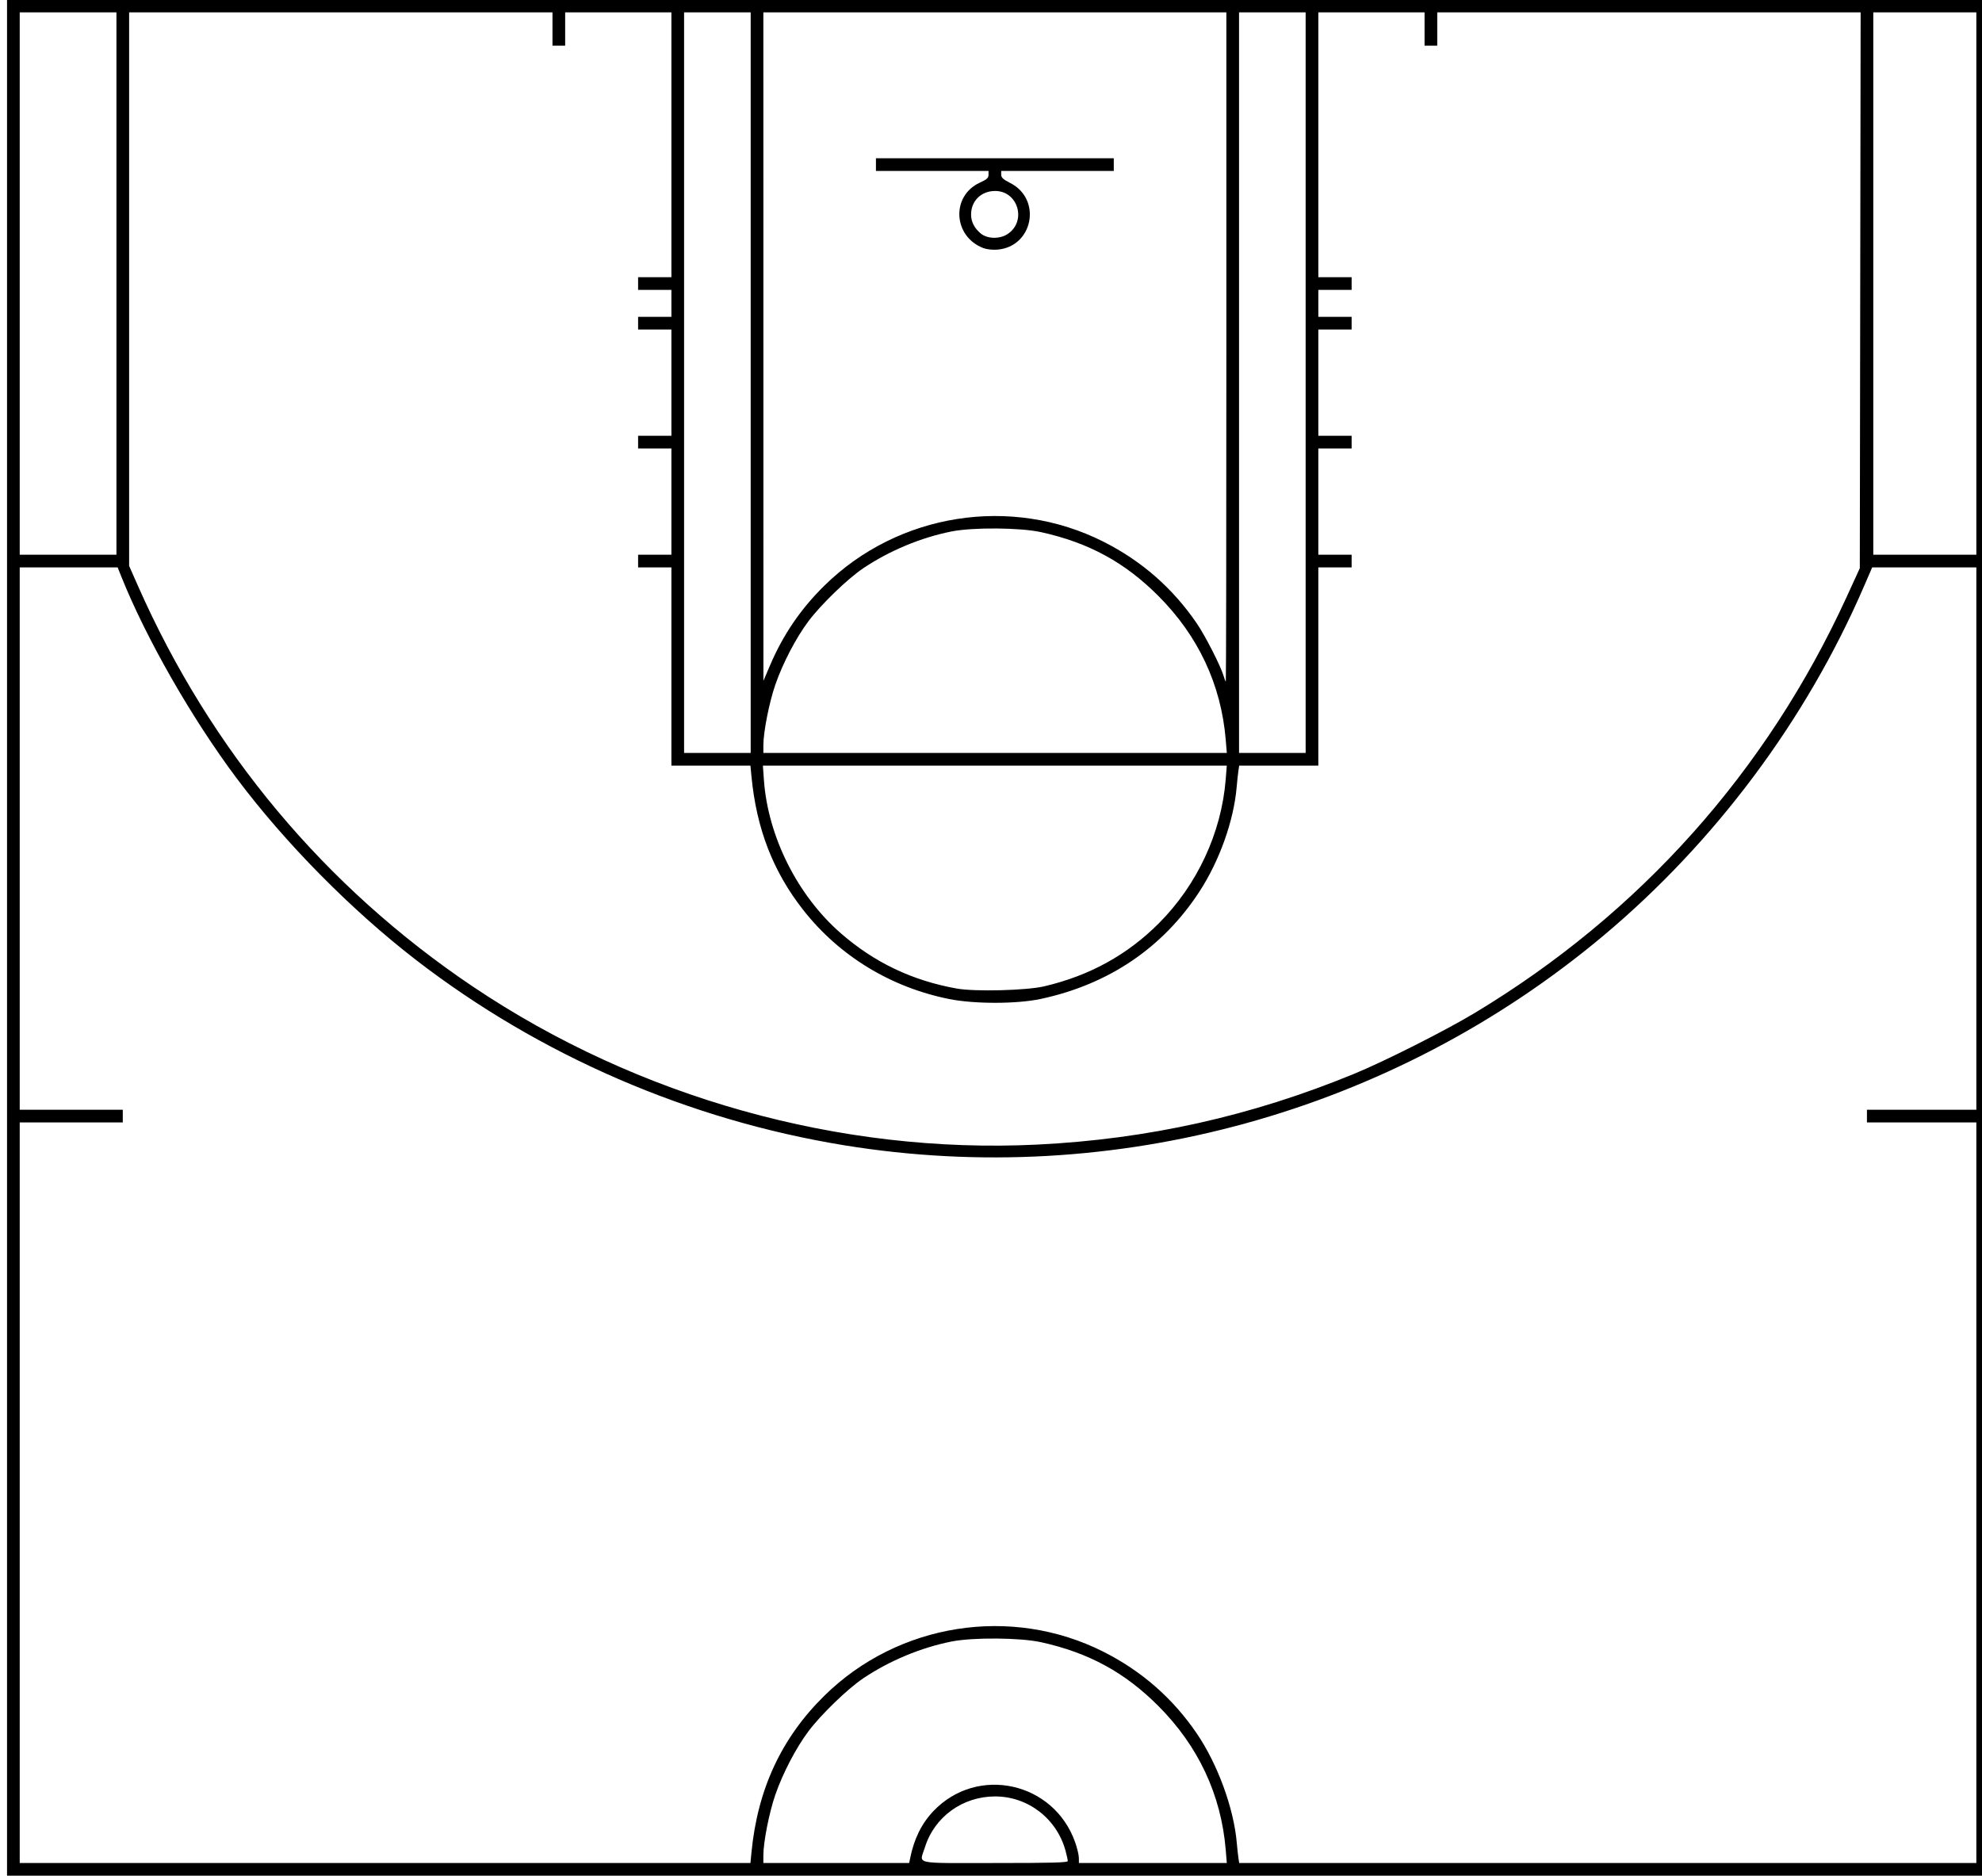 <?xml version="1.0" encoding="UTF-8" standalone="no"?>
<svg
   xmlns:dc="http://purl.org/dc/elements/1.1/"
   xmlns:cc="http://creativecommons.org/ns#"
   xmlns:rdf="http://www.w3.org/1999/02/22-rdf-syntax-ns#"
   xmlns:svg="http://www.w3.org/2000/svg"
   xmlns="http://www.w3.org/2000/svg"
   xmlns:sodipodi="http://sodipodi.sourceforge.net/DTD/sodipodi-0.dtd"
   xmlns:inkscape="http://www.inkscape.org/namespaces/inkscape"
   version="1.1"
   id="svg833"
   width="800"
   height="757.12"
   viewBox="0 0 800 757.12"
   sodipodi:docname="nbaCourt.svg"
   inkscape:version="1.0.1 (3bc2e813f5, 2020-09-07)">
  <defs
     id="defs837" />
  <sodipodi:namedview
     pagecolor="#ffffff"
     bordercolor="#666666"
     borderopacity="1"
     objecttolerance="10"
     gridtolerance="10"
     guidetolerance="10"
     inkscape:pageopacity="0"
     inkscape:pageshadow="2"
     inkscape:window-width="2400"
     inkscape:window-height="1271"
     id="namedview835"
     showgrid="true"
     inkscape:zoom="1"
     inkscape:cx="707.88696"
     inkscape:cy="289.10232"
     inkscape:window-x="2391"
     inkscape:window-y="-9"
     inkscape:window-maximized="1"
     inkscape:current-layer="g841">
    <inkscape:grid
       type="xygrid"
       id="grid862" />
  </sodipodi:namedview>
  <g
     inkscape:groupmode="layer"
     inkscape:label="Image"
     id="g841">
    <path
       style="fill:#000000;stroke-width:0.64"
       d="M 2.84,378.44 V -0.12 H 402.84 h 400 V 378.44 757 H 402.84 2.84 Z M 303.319,747.56 c 2.487,-25.511 12.107,-46.174 29.422,-63.2 29.848,-29.348 75.522,-36.515 112.747,-17.692 15.403,7.789 27.948,18.787 37.584,32.95 8.433,12.394 14.936,30.187 16.135,44.143 0.187,2.177 0.482,4.894 0.655,6.038 l 0.315,2.08 H 648.949 797.72 V 602.44 453 h -22.08 -22.08 v -2.56 -2.56 h 22.08 22.08 V 338.44 229 h -21.026 -21.026 l -3.391,7.84 C 728.99,290.674 692.225,339.908 647.085,377.71 561.975,448.985 449.727,479.95 340.76,462.215 278.01,452.001 217.953,426.021 167.963,387.461 141.845,367.316 115.138,340.27 95.541,314.12 77.468,290.005 58.939,257.607 48.964,232.68 L 47.491,229 H 27.726 7.96 v 109.44 109.44 h 20.8 20.8 v 2.56 2.56 h -20.8 H 7.96 V 602.44 751.88 H 155.429 302.898 Z m 64.008,2.56 c 1.595,-7.986 4.665,-14.214 9.494,-19.257 17.732,-18.522 48.547,-11.713 57.138,12.625 0.822,2.328 1.5,5.168 1.507,6.312 l 0.013,2.08 h 29.852 29.852 l -0.436,-5.28 c -1.84,-22.254 -11.069,-41.957 -27.228,-58.124 -13.558,-13.566 -28.087,-21.464 -47.283,-25.706 -8.419,-1.86 -27.617,-2.003 -36.254,-0.269 -12.358,2.481 -24.949,7.733 -35.526,14.819 -6.278,4.206 -17.048,14.609 -22.116,21.361 -5.047,6.725 -10.358,16.901 -13.403,25.679 -2.446,7.051 -4.818,19.058 -4.818,24.384 V 751.88 h 29.428 29.428 z m 63.665,0.96 c -0.004,-0.44 -0.393,-2.24 -0.864,-4 -3.493,-13.058 -15.174,-22.097 -28.525,-22.072 -13.098,0.024 -24.456,8.271 -28.271,20.531 -2.2,7.067 -5.428,6.342 28.227,6.342 23.129,0 29.438,-0.171 29.432,-0.8 z M 418.52,461.943 c 44.751,-2.18 86.534,-11.498 128,-28.545 12.437,-5.113 37.095,-17.563 48.96,-24.72 66.527,-40.128 117.6,-97.304 149.919,-167.835 L 750.68,229.32 750.845,117.16 751.011,5 H 665.565 580.12 v 6.72 6.72 H 577.56 575 V 11.72 5 h -21.44 -21.44 v 53.44 53.44 h 6.72 6.72 v 2.56 2.56 h -6.72 -6.72 v 5.44 5.44 h 6.72 6.72 v 2.56 2.56 h -6.72 -6.72 v 21.44 21.44 h 6.72 6.72 v 2.56 2.56 h -6.72 -6.72 v 21.44 21.44 h 6.72 6.72 v 2.56 2.56 h -6.72 -6.72 v 40 40 h -15.971 -15.971 l -0.316,2.08 c -0.174,1.144 -0.489,4.096 -0.701,6.56 -1.167,13.6 -6.937,29.781 -15.062,42.24 -14.766,22.644 -36.649,37.429 -64.056,43.28 -9.627,2.055 -26.693,2.075 -36.869,0.042 -23.566,-4.707 -44.317,-17.341 -58.881,-35.848 C 312.06,351.809 305.343,334.509 303.312,313.32 l -0.414,-4.32 H 286.949 271 v -40 -40 h -6.72 -6.72 v -2.56 -2.56 h 6.72 6.72 V 202.44 181 h -6.72 -6.72 v -2.56 -2.56 h 6.72 6.72 V 154.44 133 h -6.72 -6.72 v -2.56 -2.56 h 6.72 6.72 V 122.44 117 h -6.72 -6.72 v -2.56 -2.56 h 6.72 6.72 V 58.44 5 h -21.44 -21.44 v 6.72 6.72 H 225.56 223 V 11.72 5 H 137.56 52.12 v 111.689 111.689 l 3.602,8.151 c 29.297,66.301 75.524,121.579 135.212,161.685 66.626,44.767 148.158,67.599 227.586,63.73 z m 2.937,-63.872 c 18.312,-4.299 33.533,-12.666 46.295,-25.448 15.493,-15.517 25.258,-36.522 26.976,-58.023 l 0.447,-5.6 h -93.624 -93.624 l 0.408,5.75 c 1.622,22.856 13.547,46.64 31.029,61.887 13.563,11.829 28.83,19.107 46.835,22.326 7.321,1.309 28.124,0.783 35.257,-0.892 z M 303,154.44 V 5 H 289.56 276.12 V 154.44 303.88 H 289.56 303 Z M 494.748,298.6 c -1.84,-22.254 -11.069,-41.957 -27.228,-58.124 -13.558,-13.566 -28.087,-21.464 -47.283,-25.706 -8.419,-1.86 -27.617,-2.003 -36.254,-0.269 -12.358,2.481 -24.949,7.733 -35.526,14.819 -6.278,4.206 -17.048,14.609 -22.116,21.361 -5.047,6.725 -10.358,16.901 -13.403,25.679 -2.446,7.051 -4.818,19.058 -4.818,24.384 v 3.136 h 93.532 93.532 z M 527,154.44 V 5 H 513.56 500.12 V 154.44 303.88 H 513.56 527 Z m -32,-14.4 V 5 h -93.44 -93.44 l 0.013,134.88 0.013,134.88 2.74,-6.4 c 5.25,-12.263 12.337,-22.639 21.857,-32 29.848,-29.348 75.522,-36.515 112.747,-17.692 15.395,7.785 27.885,18.732 37.598,32.953 3.365,4.928 9.544,17.012 10.741,21.007 0.404,1.348 0.833,2.451 0.953,2.451 0.12,0 0.219,-60.768 0.219,-135.04 z M 397.006,100.155 C 384.691,95.551 383.769,79.079 395.524,73.697 398.34,72.408 399,71.811 399,70.553 V 69 h -22.72 -22.72 v -2.56 -2.56 h 48 48 V 66.44 69 h -22.72 -22.72 v 1.499 c 0,1.18 0.783,1.898 3.68,3.378 12.857,6.567 9.167,25.66 -5.192,26.867 -1.891,0.159 -4.271,-0.091 -5.602,-0.589 z m 9.739,-5.728 c 7.743,-5.173 4.185,-17.353 -5.068,-17.353 -5.625,0 -9.717,3.998 -9.717,9.495 0,2.918 1.291,5.469 3.866,7.635 2.68,2.255 7.724,2.358 10.919,0.223 z M 47,114.44 V 5 h -19.52 -19.52 v 109.44 109.44 h 19.52 19.52 z m 750.72,0 V 5 h -20.8 -20.8 v 109.44 109.44 h 20.8 20.8 z"
       id="path845" />
  </g>
</svg>
